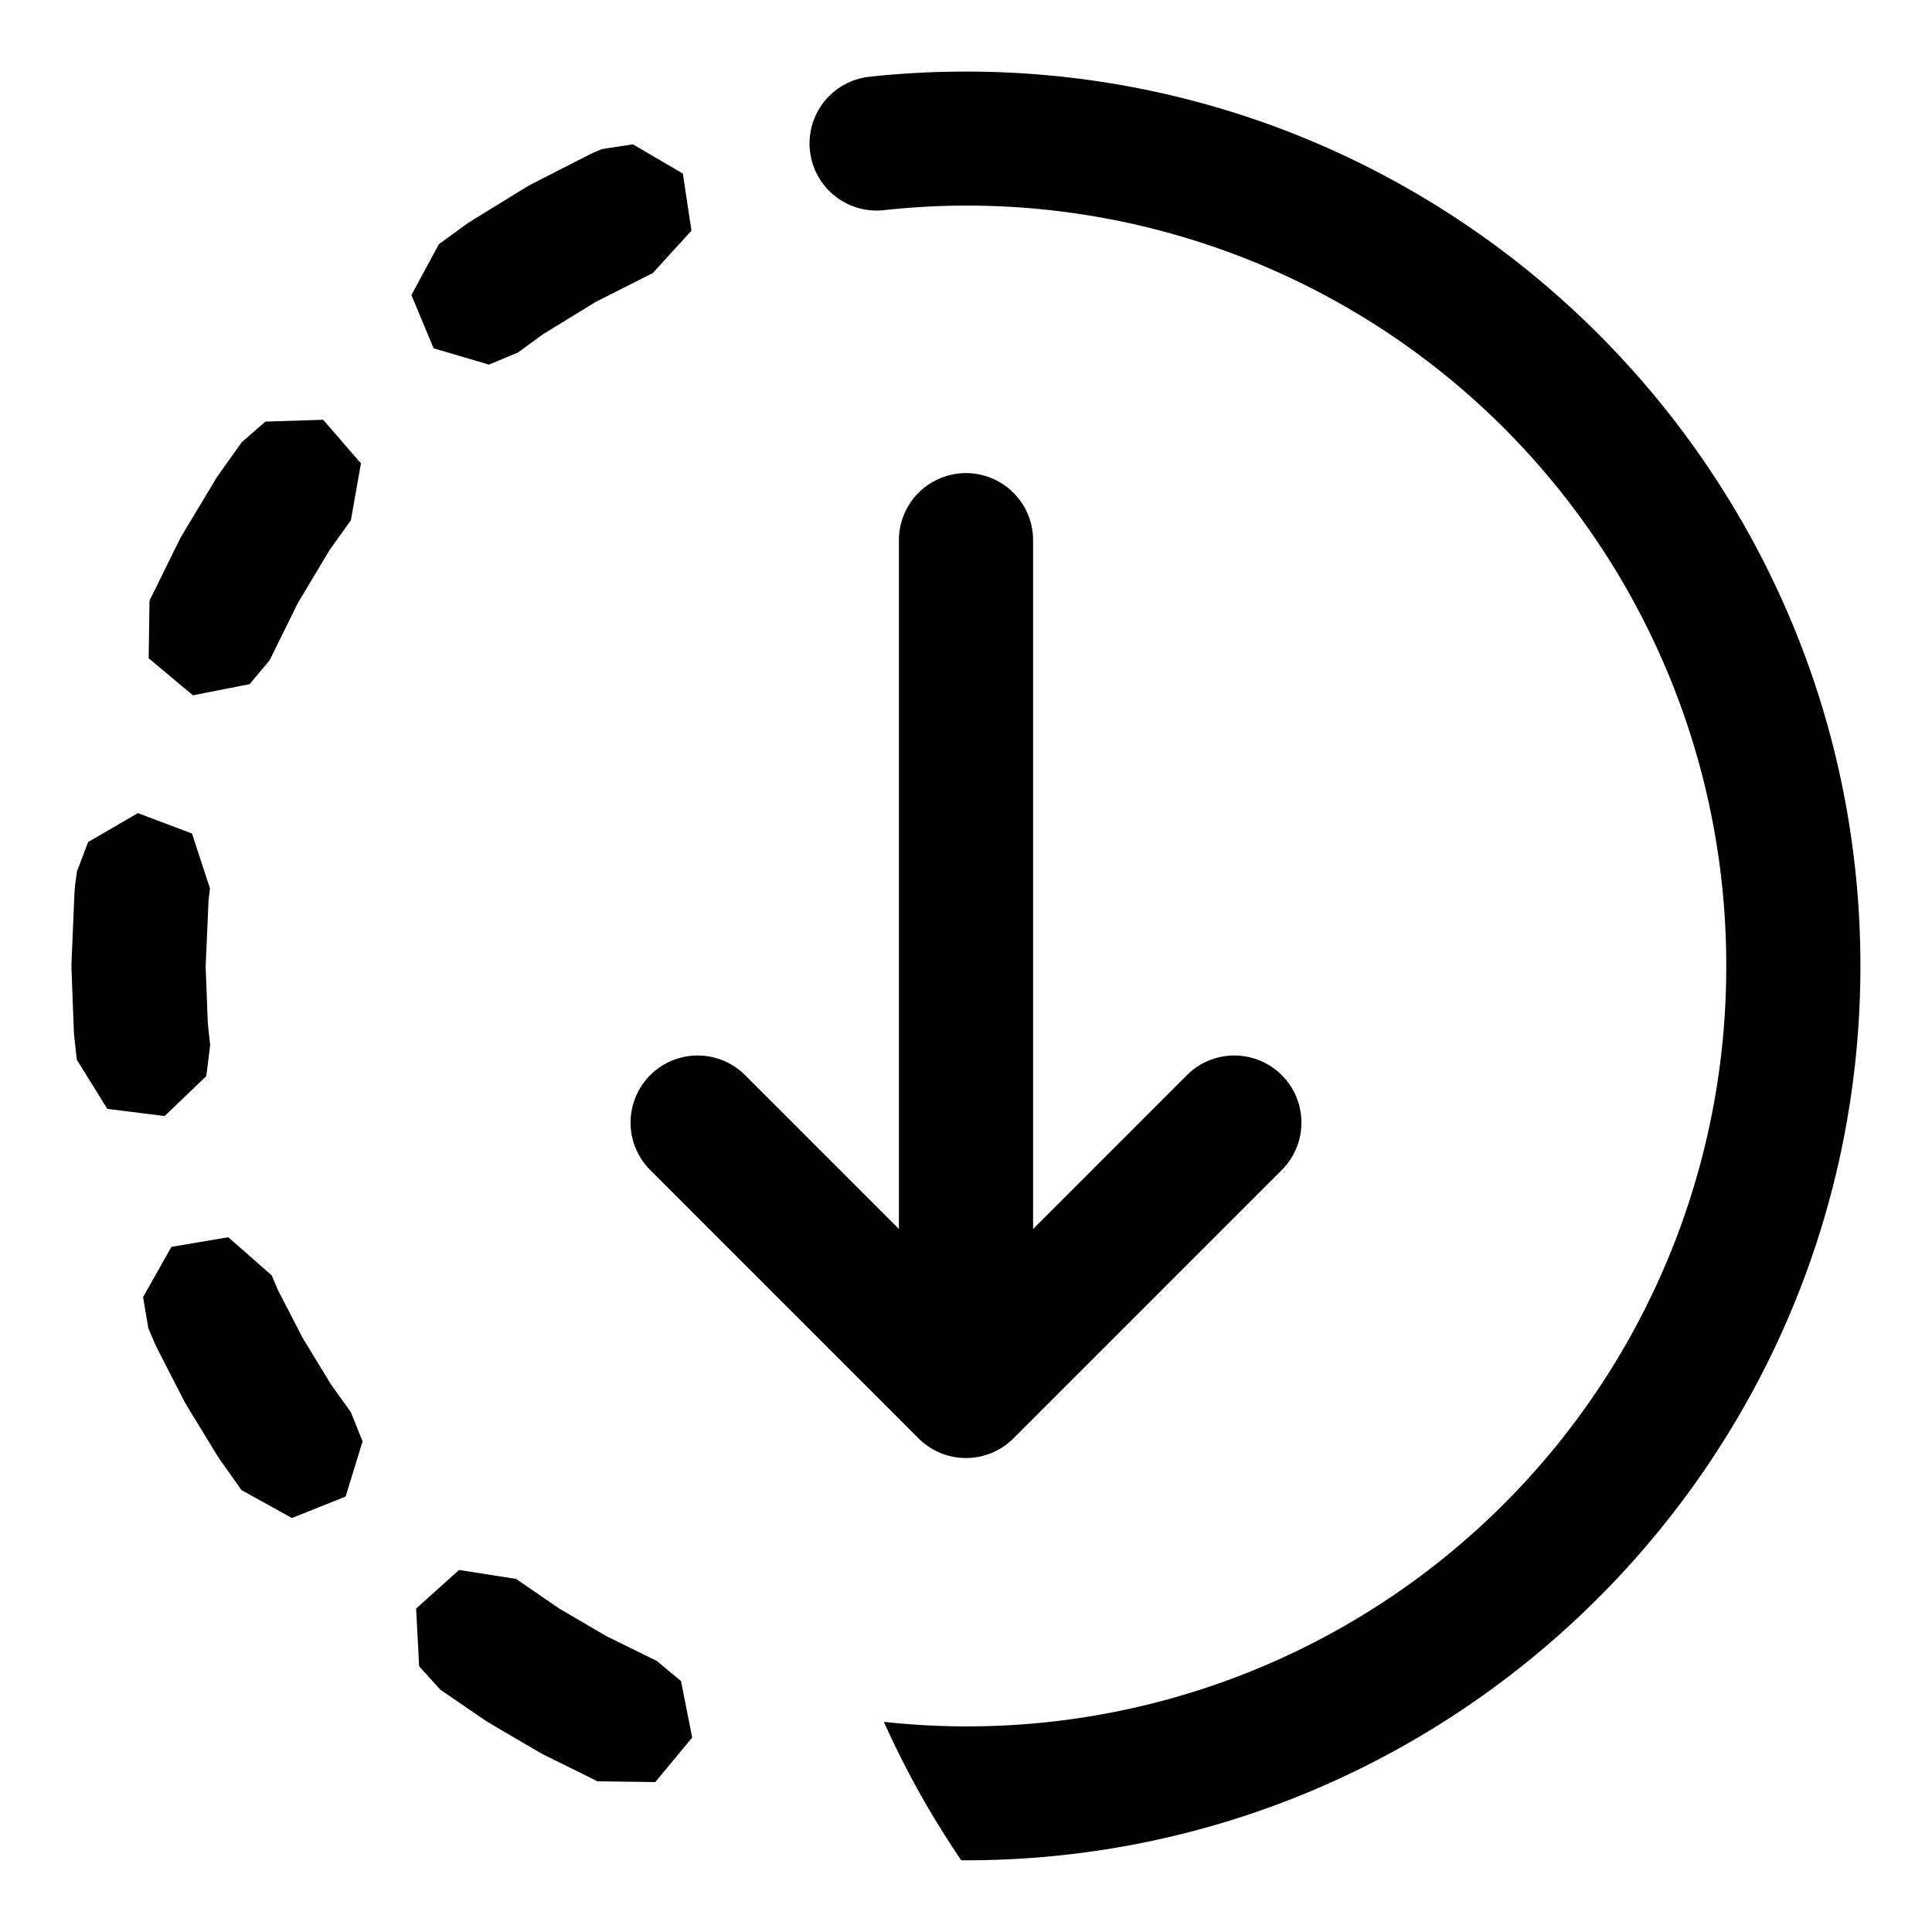<svg xmlns="http://www.w3.org/2000/svg" fill="none" viewBox="0 0 18 18"><path fill="currentColor" d="M9 .667c-.303 0-.604.016-.9.048a.625.625 0 1 0 .135 1.243A7.074 7.074 0 0 1 16.083 9a7.074 7.074 0 0 1-7.848 7.042 8.35 8.35 0 0 0 .721 1.29H9c4.595 0 8.333-3.738 8.333-8.333 0-4.579-3.713-8.306-8.286-8.332h-.003a.625.625 0 0 0-.044 0Zm-3.103.678-.289.044-.045.019-.047.02-.557.284-.044.024-.53.326-.042.028-.254.185-.256.474.207.496.516.152.27-.113.233-.17.489-.3.514-.26.018-.008.002-.002.36-.395-.08-.532-.465-.272ZM3.011 3.911l-.538.017-.221.192-.212.298-.028.042-.32.533-.024.045-.275.558-.008.537.413.345.528-.104.187-.224.26-.528.298-.498.198-.277.094-.53-.352-.406Zm5.98.497a.625.625 0 0 0-.616.634v6.408l-1.433-1.433a.625.625 0 1 0-.884.884l2.5 2.5a.625.625 0 0 0 .884 0l2.5-2.5a.624.624 0 1 0-.884-.884L9.625 11.45V5.042a.625.625 0 0 0-.635-.634ZM1.286 7.575l-.465.27-.104.274-.019.142-.004.053-.028.66v.05l.022.582.003.046.025.222.284.457.534.067.388-.372.036-.29-.022-.202-.02-.53.027-.617.013-.11-.167-.511-.503-.19Zm.841 3.952-.53.09-.264.468.049.29.067.156.02.041.251.489.022.038.285.467.025.037.198.28.47.26.5-.2.158-.514-.109-.272-.185-.258-.263-.432-.23-.445-.06-.14-.404-.355Zm2.15 3.1-.4.36.028.537.197.218.422.289.037.023.473.277.04.021.493.244.538.007.344-.414-.104-.527-.225-.187-.475-.234-.432-.253-.405-.278-.531-.083Z"/></svg>
